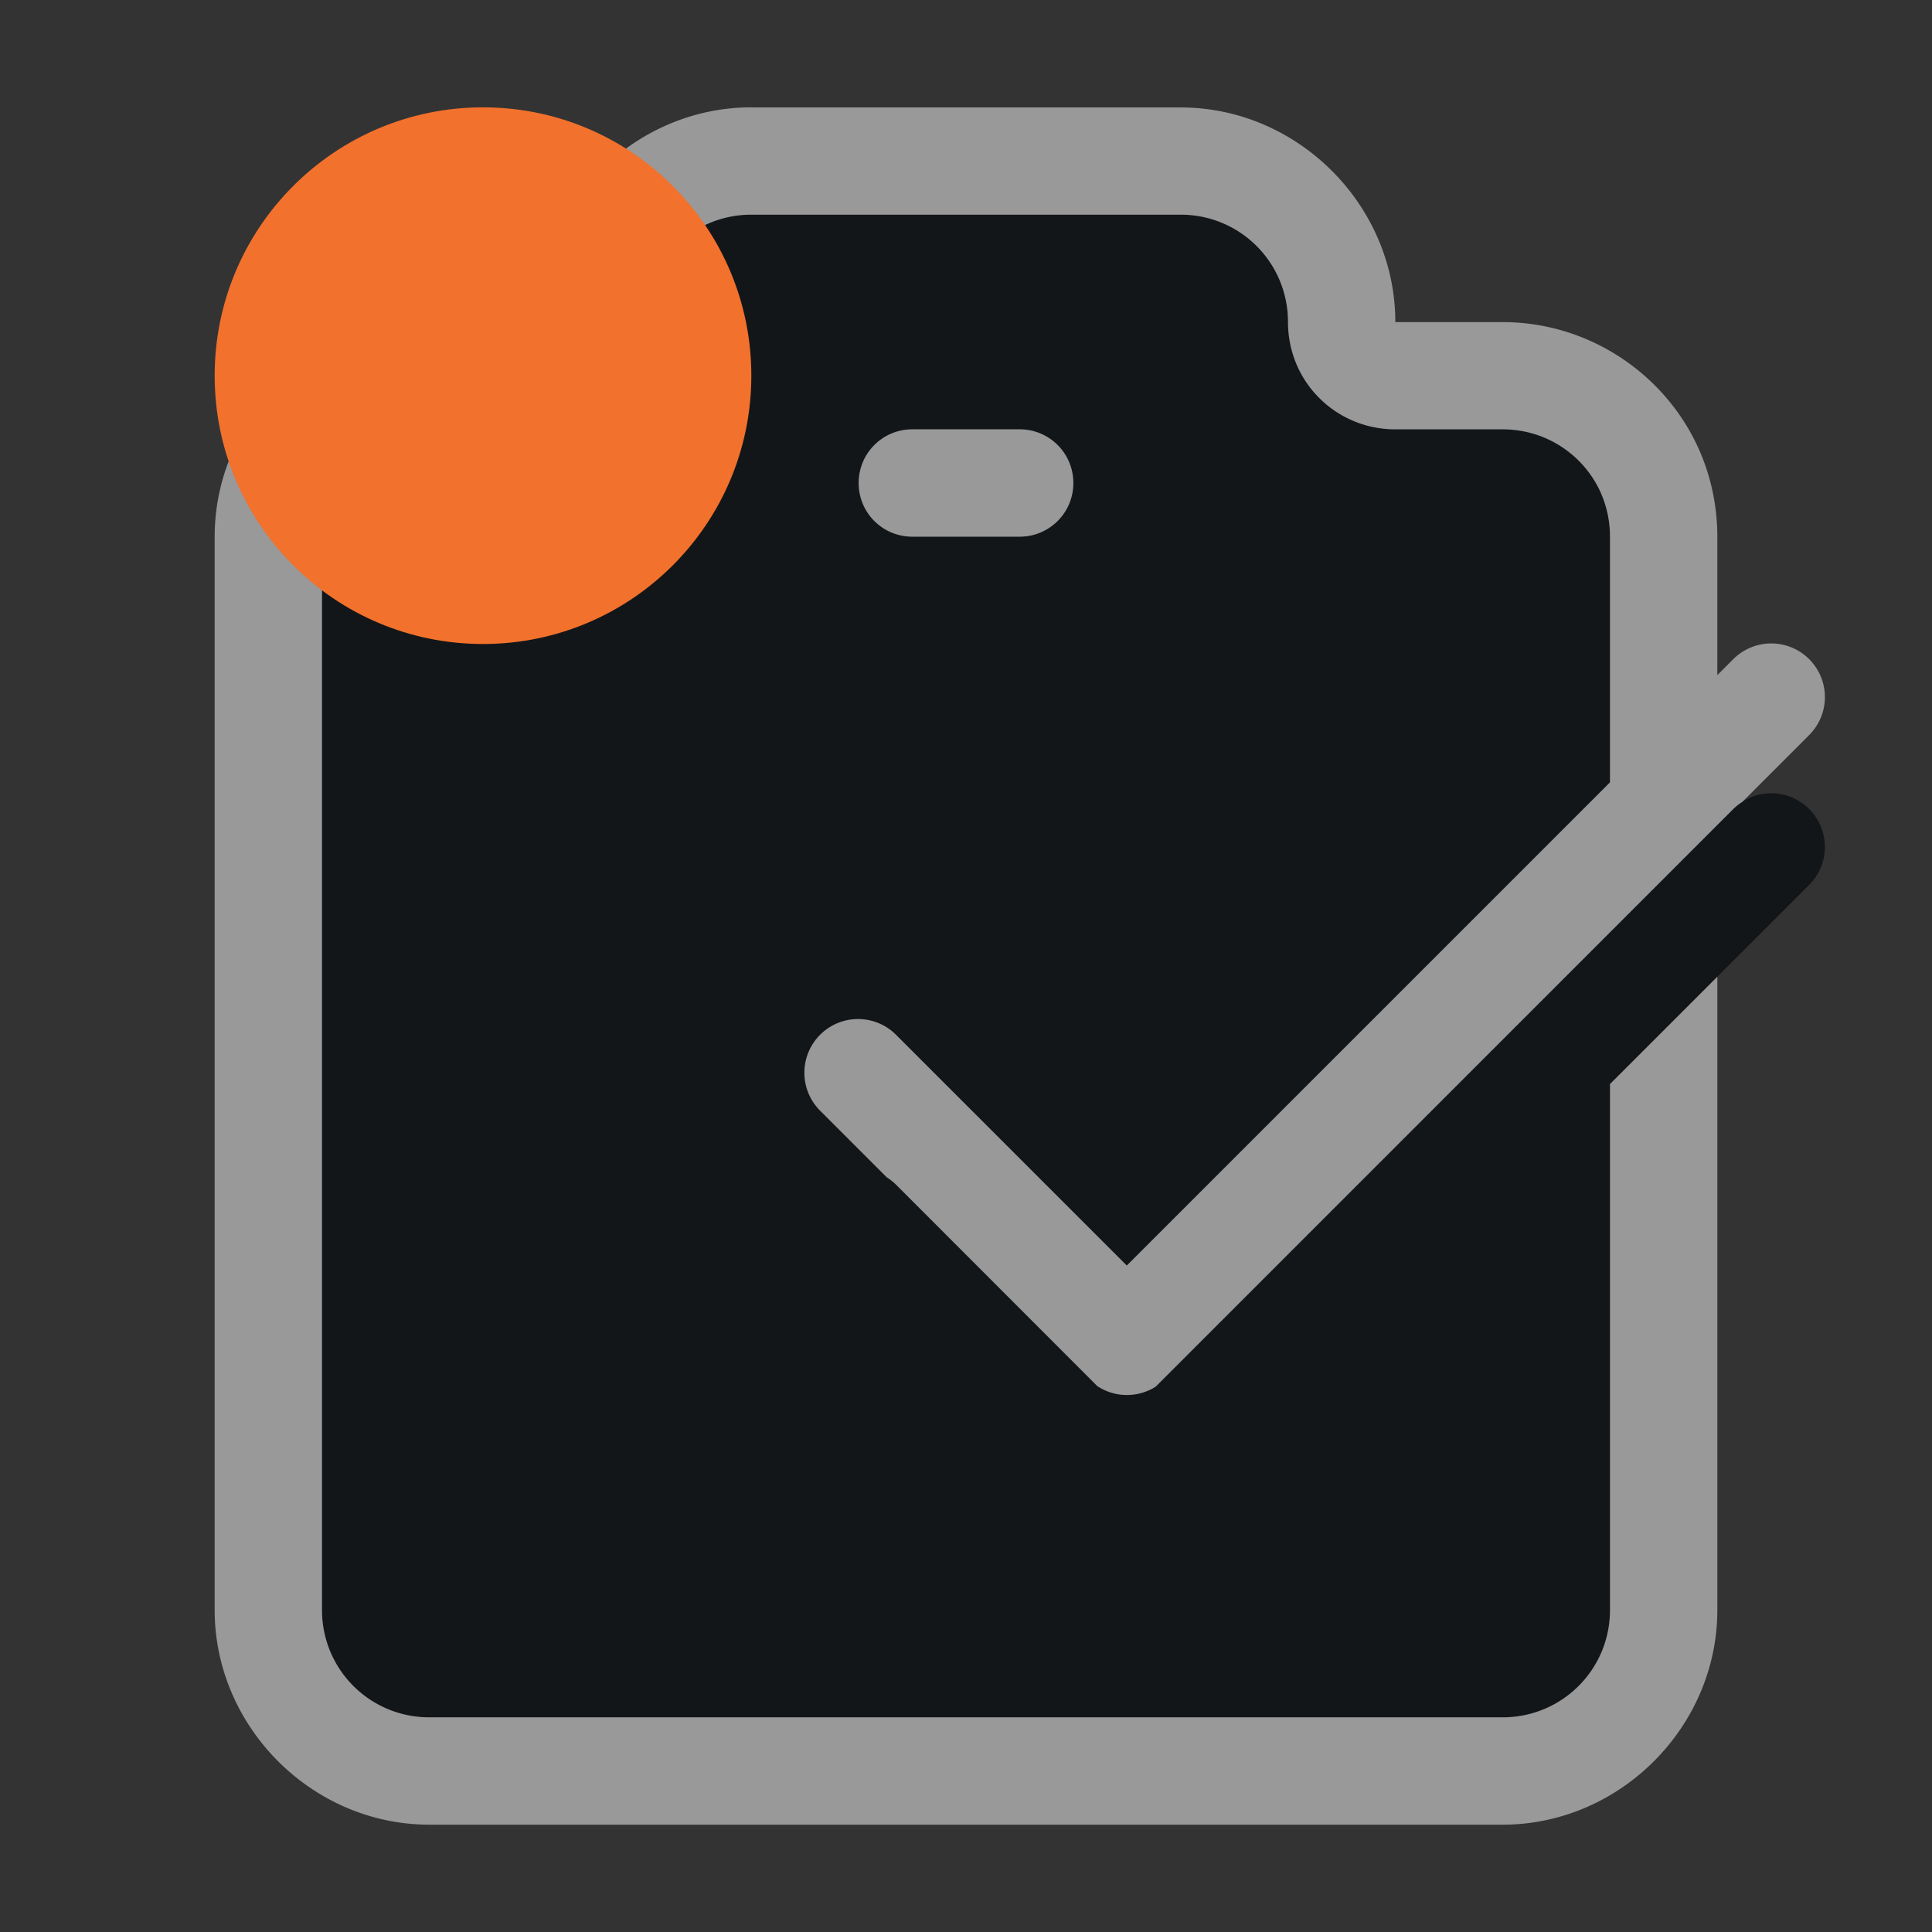 <?xml version="1.0" encoding="UTF-8"?>
<svg id="d" width="18" height="18" version="1.1" xmlns="http://www.w3.org/2000/svg" xmlns:cc="http://creativecommons.org/ns#" xmlns:dc="http://purl.org/dc/elements/1.1/" xmlns:rdf="http://www.w3.org/1999/02/22-rdf-syntax-ns#">
	<rect width="100%" height="100%" fill="#333333" stroke="none"/>
	<defs>
		<style id="current-color-scheme" type="text/css">
			.ColorScheme-Background{color:#ffffff;}
			.ColorScheme-Text{color:#090d11;}
			.ColorScheme-Highlight{color:#2598e4;}
			.ColorScheme-NegativeText {color:#f03489;}
			.ColorScheme-PositiveText {color:#42a53b;}
            .ColorScheme-NeutralText{color:#f2712c;}</style>
	</defs>
	<path id="a" class="ColorScheme-Text" d="m7 2c-0.554 0-1 0.446-1 1 0 0.415-0.25 0.77-0.609 0.922-0.12 0.05-0.252 0.078-0.391 0.078h-1c-0.554 0-1 0.446-1 1v10c0 0.554 0.446 1 1 1h10c0.554 0 1-0.446 1-1v-4.9l1.852-1.852a0.5 0.5 0 0 0 -0.363 -0.857 0.5 0.5 0 0 0 -0.344 0.15l-5.371 5.373-0.004 2e-3a0.5 0.5 0 0 1 -0.539 0.004l-1.877-1.877a0.5 0.5 0 0 0 -0.092 -0.074l-0.615-0.615a0.5 0.5 0 1 1 0.707 -0.707l2.144 2.144 4.502-4.502v-2.289c0-0.139-0.028-0.271-0.078-0.391-0.151-0.359-0.506-0.609-0.922-0.609h-1c-0.415 0-0.77-0.25-0.922-0.609-0.05-0.12-0.078-0.252-0.078-0.391 0-0.554-0.446-1-1-1h-4zm1.5 2h1c0.277 0 0.5 0.223 0.5 0.5s-0.223 0.5-0.5 0.5h-1c-0.069 0-0.135-0.014-0.195-0.039-0.18-0.076-0.305-0.253-0.305-0.461 0-0.277 0.223-0.5 0.5-0.5z" style="fill-opacity:.75;fill:currentColor"/>
	<path id="b" class="ColorScheme-Background" d="m7 1c-1.091 0-2 0.909-2 2h-1c-1.091 0-2 0.909-2 2v10c0 1.091 0.909 2 2 2h10c1.091 0 2-0.909 2-2v-5.9l-1 1v4.9c0 0.554-0.446 1-1 1h-10c-0.554 0-1-0.446-1-1v-10c0-0.554 0.446-1 1-1h1c0.139 0 0.271-0.028 0.391-0.078 0.359-0.151 0.609-0.506 0.609-0.922 0-0.554 0.446-1 1-1h4c0.554 0 1 0.446 1 1 0 0.139 0.028 0.271 0.078 0.391 0.151 0.359 0.506 0.609 0.922 0.609h1c0.415 0 0.77 0.25 0.922 0.609 0.05 0.12 0.078 0.252 0.078 0.391v2.289l-4.502 4.502-2.144-2.144a0.5 0.5 0 1 0 -0.707 0.707l0.615 0.615a0.5 0.5 0 0 1 0.092 0.074l1.869 1.871a0.5 0.5 0 0 0 0.004 2e-3 0.5 0.5 0 0 0 0.539 0.004l5.379-5.379a0.5 0.5 0 0 1 0.088 -0.07l0.619-0.619a0.5 0.5 0 0 0 -0.363 -0.857 0.5 0.5 0 0 0 -0.344 0.15l-0.145 0.145v-1.289c0-0.272-0.054-0.537-0.156-0.779-0.304-0.721-1.027-1.221-1.844-1.221h-1c0-1.091-0.909-2-2-2h-4zm1.5 3c-0.277 0-0.5 0.223-0.5 0.5 0 0.208 0.125 0.385 0.305 0.461 0.06 0.025 0.126 0.039 0.195 0.039h1c0.277 0 0.5-0.223 0.5-0.5s-0.223-0.5-0.5-0.5h-1z" style="fill-opacity:.5;fill:currentColor"/>
	<circle id="f" class="ColorScheme-NeutralText warning" cx="4.5" cy="3.5" r="2.5" style="fill:currentColor"/>
</svg>
